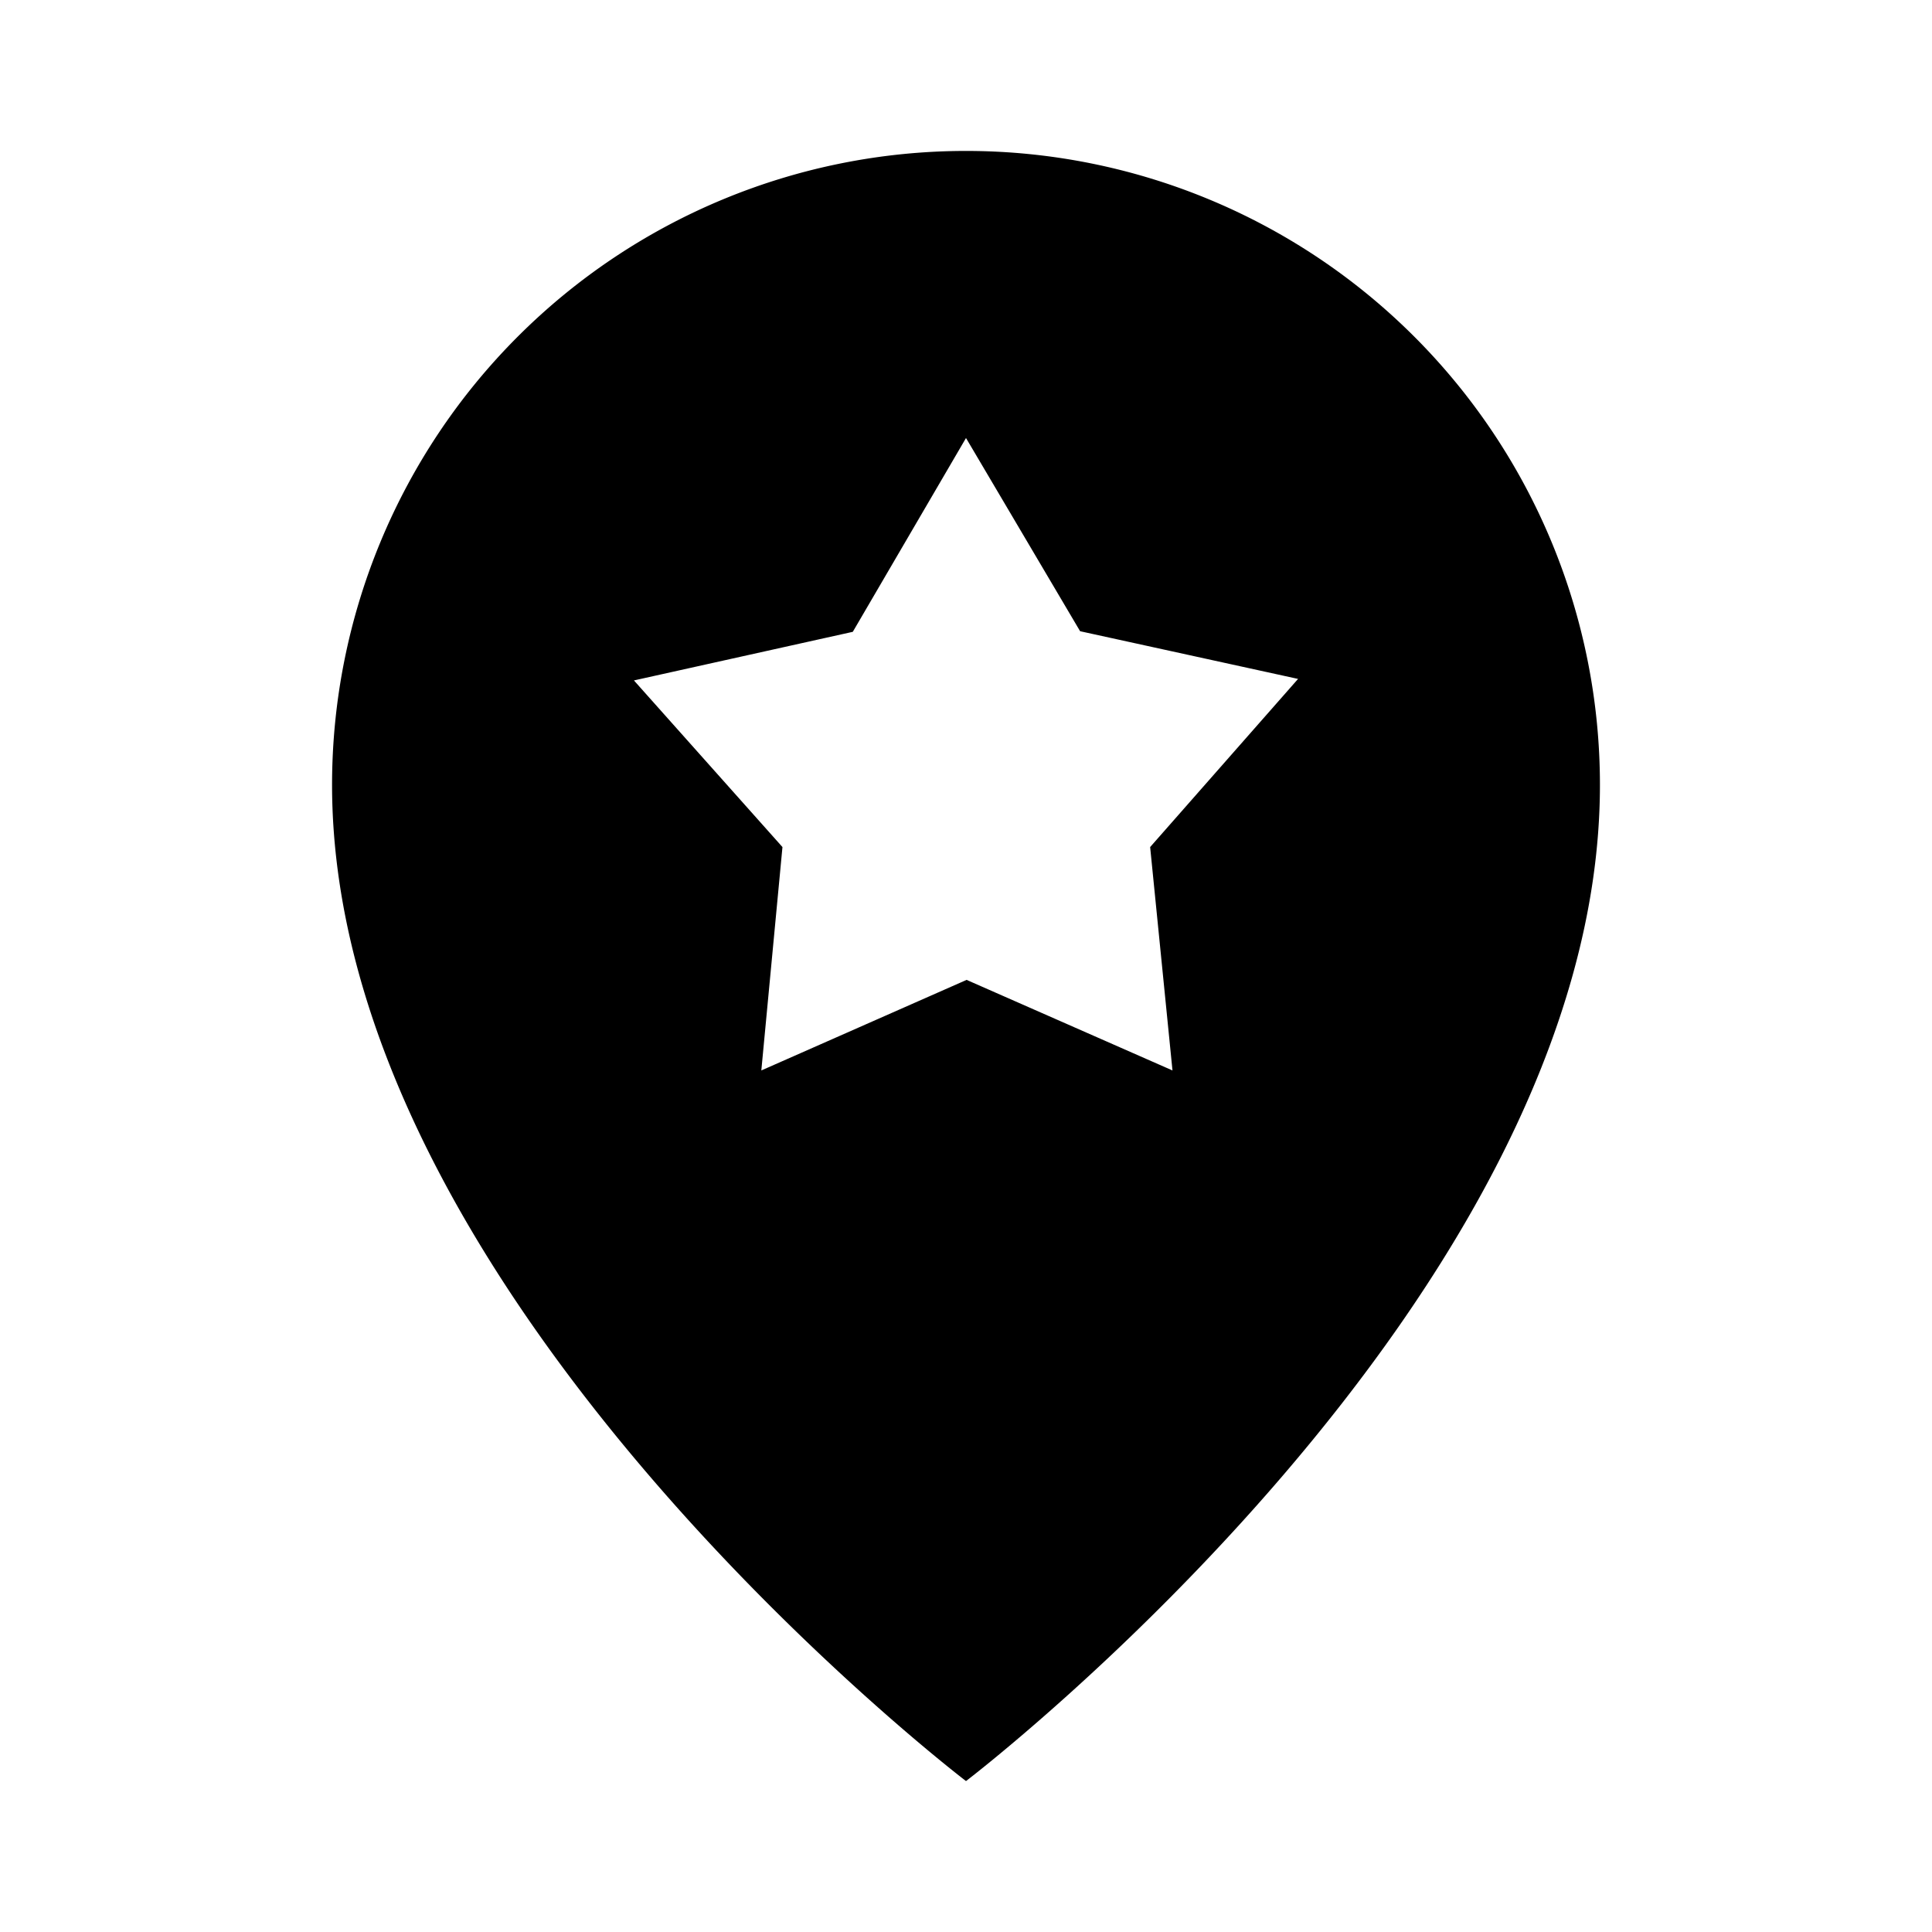 <svg xmlns="http://www.w3.org/2000/svg" viewBox="0 0 64 64"><title>best</title><g id="best"><path d="M32,5A21,21,0,0,0,11,26c0,17,21,33,21,33S53,43,53,26A21,21,0,0,0,32,5Zm6.84,30.46-6.82-3-6.8,3,.7-7.4L21,22.54l7.25-1.61L32,14.51l3.78,6.4L43,22.49,38.1,28.06Z"/></g></svg>